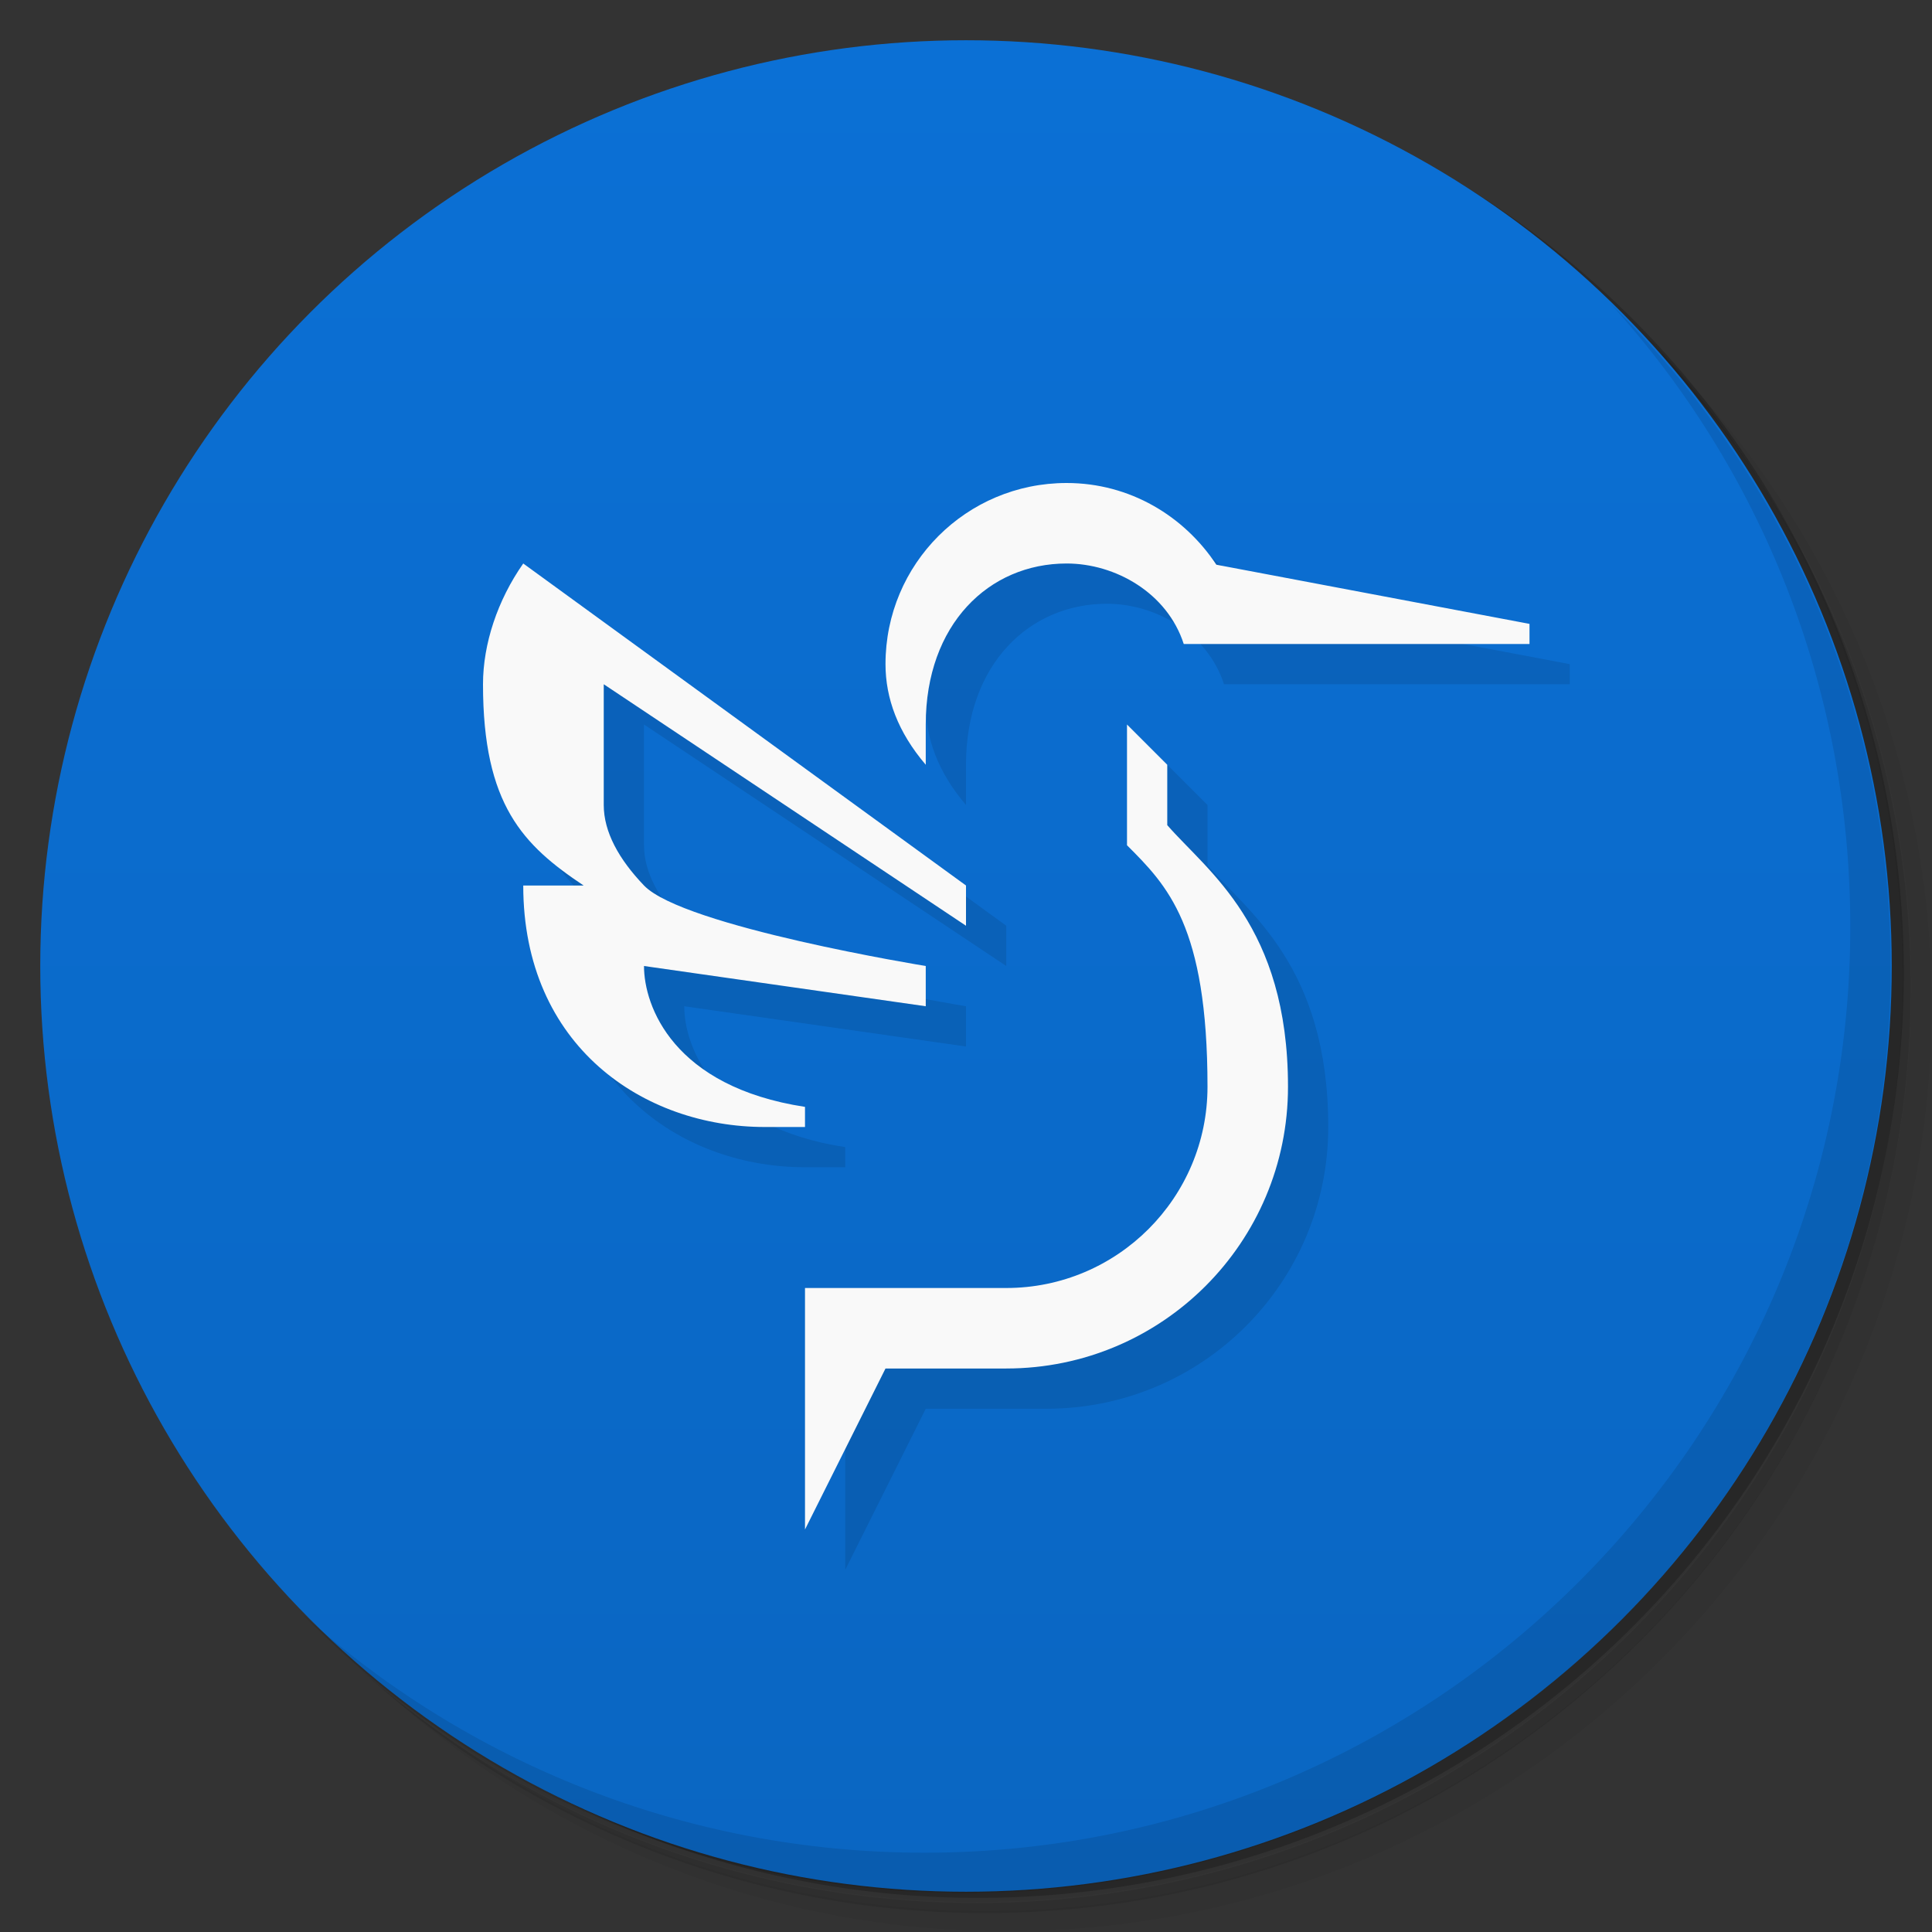 <svg version="1.1" viewBox="0 0 48 48" xmlns="http://www.w3.org/2000/svg">
 <rect x="0" y="0" width="48" height="48" fill="#333333" stroke="none"/>
 <defs>
  <linearGradient id="bg" x2="0" y1="1" y2="47" gradientUnits="userSpaceOnUse">
   <stop style="stop-color:#0b70d5" offset="0"/>
   <stop style="stop-color:#0a66c2" offset="1"/>
  </linearGradient>
 </defs>
 <path d="m36.3 5c5.86 4.06 9.69 10.8 9.69 18.5 0 12.4-10.1 22.5-22.5 22.5-7.67 0-14.4-3.83-18.5-9.69 1.04 1.82 2.31 3.5 3.78 4.97 4.08 3.71 9.51 5.97 15.5 5.97 12.7 0 23-10.3 23-23 0-5.95-2.26-11.4-5.97-15.5-1.47-1.48-3.15-2.74-4.97-3.78zm4.97 3.78c3.85 4.11 6.22 9.64 6.22 15.7 0 12.7-10.3 23-23 23-6.08 0-11.6-2.36-15.7-6.22 4.16 4.14 9.88 6.72 16.2 6.72 12.7 0 23-10.3 23-23 0-6.34-2.58-12.1-6.72-16.2z" style="opacity:.05"/>
 <path d="m41.3 8.78c3.71 4.08 5.97 9.51 5.97 15.5 0 12.7-10.3 23-23 23-5.95 0-11.4-2.26-15.5-5.97 4.11 3.85 9.64 6.22 15.7 6.22 12.7 0 23-10.3 23-23 0-6.08-2.36-11.6-6.22-15.7z" style="opacity:.1"/>
 <path d="m31.2 2.38c8.62 3.15 14.8 11.4 14.8 21.1 0 12.4-10.1 22.5-22.5 22.5-9.71 0-18-6.14-21.1-14.8a23 23 0 0 0 44.9-7 23 23 0 0 0-16-21.9z" style="opacity:.2"/>
 <circle cx="24" cy="24" r="23" style="fill:url(#bg)"/>
 <path d="m40 7.53c3.71 4.08 5.97 9.51 5.97 15.5 0 12.7-10.3 23-23 23-5.95 0-11.4-2.26-15.5-5.97 4.18 4.29 10 6.97 16.5 6.97 12.7 0 23-10.3 23-23 0-6.46-2.68-12.3-6.97-16.5z" style="opacity:.1"/>
 <path d="m27.5 13c-2.49 0-4.5 2.01-4.5 4.5 0 0.847 0.307 1.69 1 2.5 0 0 0.001-0.693 0-1 0-2.49 1.57-4 3.5-4 1.21 0 2.5 0.729 2.91 2h8.59v-0.5l-7.78-1.47c-0.8-1.21-2.15-2.03-3.72-2.03zm-13.5 2c-0.64 0.912-1 2-1 3 0 3 1 4 2.5 5h-1.5c0 4 3 6 6 6h1v-0.5c-3.27-0.5-4-2.5-4-3.5l7 1v-1s-6.02-0.978-7-2c-0.624-0.652-1-1.33-1-2v-3l9 6v-1zm15 4v3c1 1 2 2 2 6 0 2.76-2.24 5-5 5h-5v6l2-4h3c3.87 0 7-3.13 7-7 0-4-2-5.35-3-6.5v-1.5z" style="opacity:.1"/>
 <path d="m26.5 12c-2.49 0-4.5 2.01-4.5 4.5 0 0.847 0.307 1.69 1 2.5 0 0 0.001-0.693 0-1 0-2.49 1.57-4 3.5-4 1.21 0 2.5 0.729 2.91 2h8.59v-0.5l-7.78-1.47c-0.8-1.21-2.15-2.03-3.72-2.03zm-13.5 2c-0.64 0.912-1 2-1 3 0 3 1 4 2.5 5h-1.5c0 4 3 6 6 6h1v-0.5c-3.27-0.5-4-2.5-4-3.5l7 1v-1s-6.02-0.978-7-2c-0.624-0.652-1-1.33-1-2v-3l9 6v-1l-11-8zm15 4v3c1 1 2 2 2 6 0 2.76-2.24 5-5 5h-5v6l2-4h3c3.87 0 7-3.13 7-7 0-4-2-5.35-3-6.5v-1.5l-1-1z" style="fill:#f9f9f9"/>
</svg>

